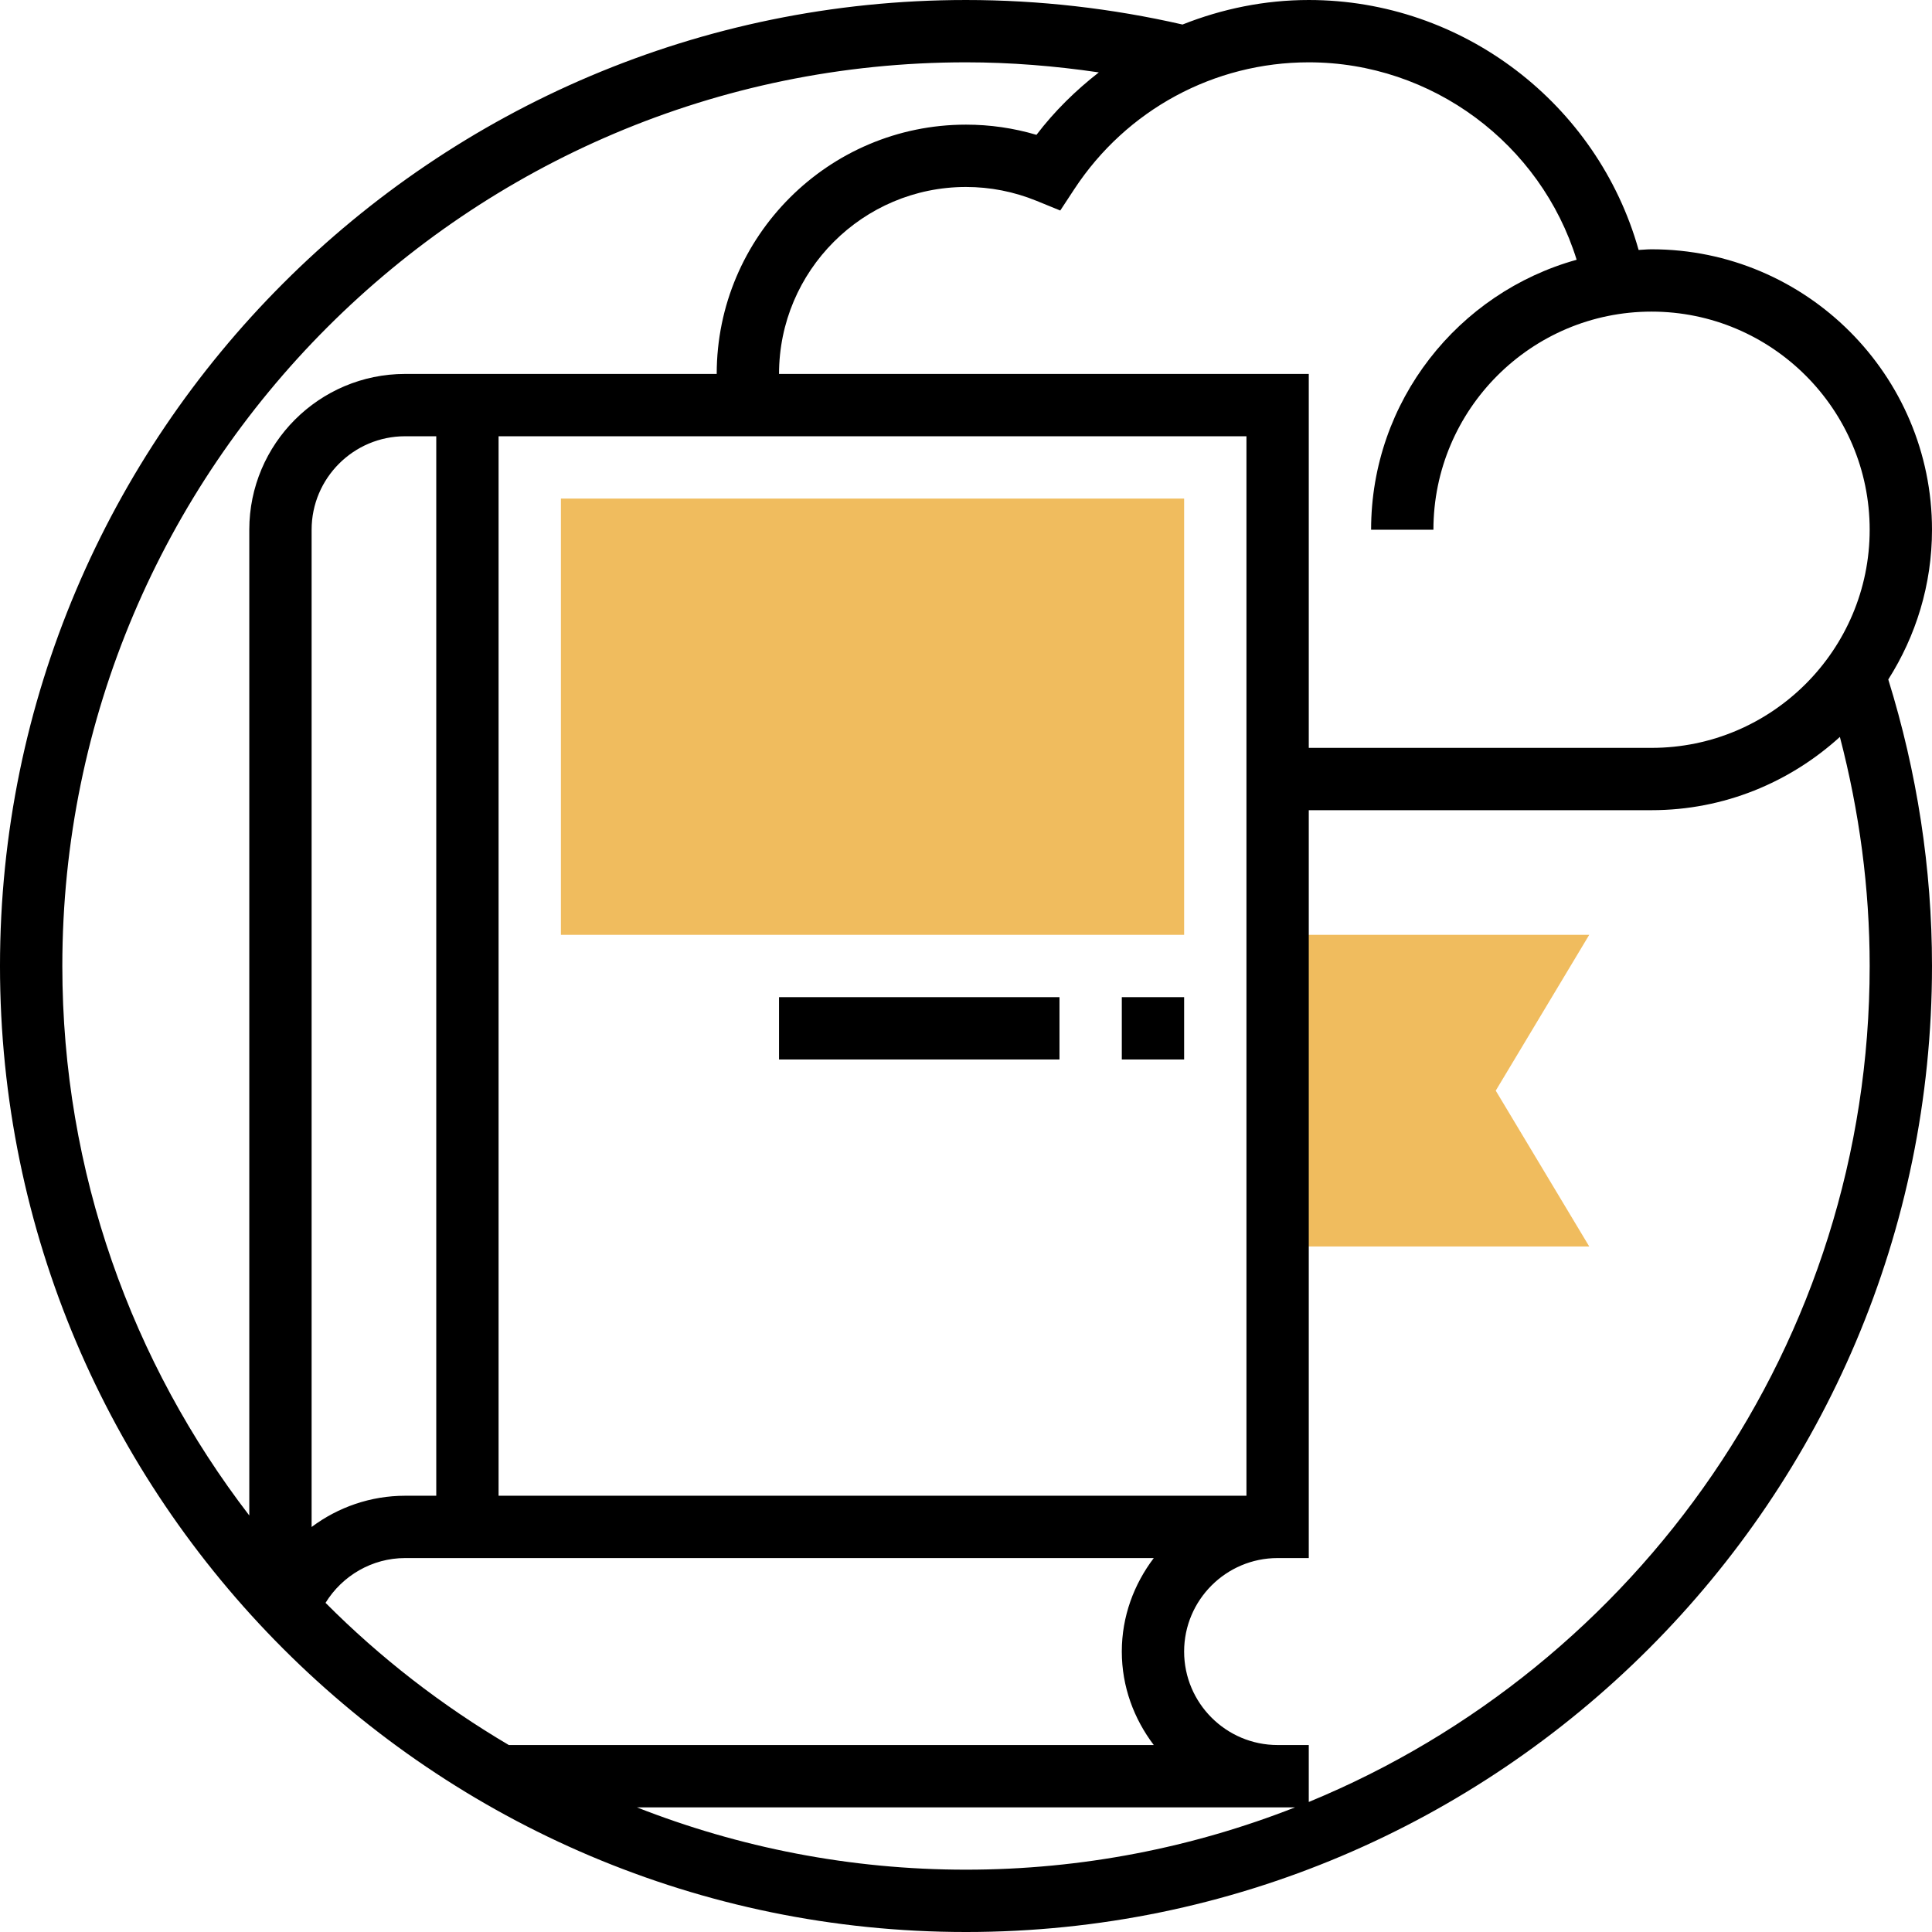 <svg height="496pt" viewBox="0 0 496 496" width="496pt" xmlns="http://www.w3.org/2000/svg"><path d="m408 240h-80v80h80l-24-40zm0 0" fill="#f0bc5e"/><path d="m304 240h-160v-112h160zm0 0" fill="#f0bc5e"/><path d="m496 136c0-39.695-32.297-72-72-72-1.121 0-2.215.121-3.32.168-10.551-37.52-45.176-64.168-84.68-64.168-11.305 0-22.238 2.258-32.414 6.297-18.129-4.152-36.816-6.297-55.586-6.297-136.754 0-248 111.258-248 248 0 136.754 111.246 248 248 248s248-111.246 248-248c0-25.098-3.855-49.809-11.223-73.559 7.07-11.137 11.223-24.297 11.223-38.441zm-91.23-69.312c-30.387 8.441-52.77 36.281-52.77 69.312h16c0-30.879 25.129-56 56-56s56 25.121 56 56-25.129 56-56 56h-88v-96h-136c0-26.473 21.527-48 48-48 6.215 0 12.312 1.199 18.105 3.559l6.094 2.488 3.617-5.504c13.383-20.375 35.887-32.543 60.184-32.543 31.688 0 59.551 20.945 68.77 50.688zm-300.77 317.312c-8.84 0-17.215 2.938-24 8.023v-256.023c0-13.23 10.77-24 24-24h8v272zm24-272h192v272h-192zm120-96c11.441 0 22.84.93 34.098 2.586-5.922 4.613-11.355 9.926-16.008 16.031-5.875-1.738-11.93-2.617-18.09-2.617-35.289 0-64 28.711-64 64h-80c-22.055 0-40 17.945-40 40v253.07c-30.062-39.125-48-88.031-48-141.07 0-127.93 104.078-232 232-232zm-164.426 395.496c4.312-7 11.984-11.496 20.426-11.496h192.207c-5.078 6.703-8.207 14.961-8.207 24s3.129 17.297 8.207 24h-165.574c-17.219-10.145-33.039-22.414-47.059-36.504zm79.93 52.504h168.984c-26.199 10.289-54.688 16-84.496 16-29.809 0-58.281-5.711-84.488-16zm172.496-1.383v-14.617h-8c-13.23 0-24-10.77-24-24s10.77-24 24-24h8v-192h88c18.625 0 35.551-7.168 48.352-18.809 4.992 19.129 7.648 38.832 7.648 58.809 0 96.785-59.602 179.871-144 214.617zm0 0"/><path d="m288 256h16v16h-16zm0 0"/><path d="m200 256h72v16h-72zm0 0"/></svg>